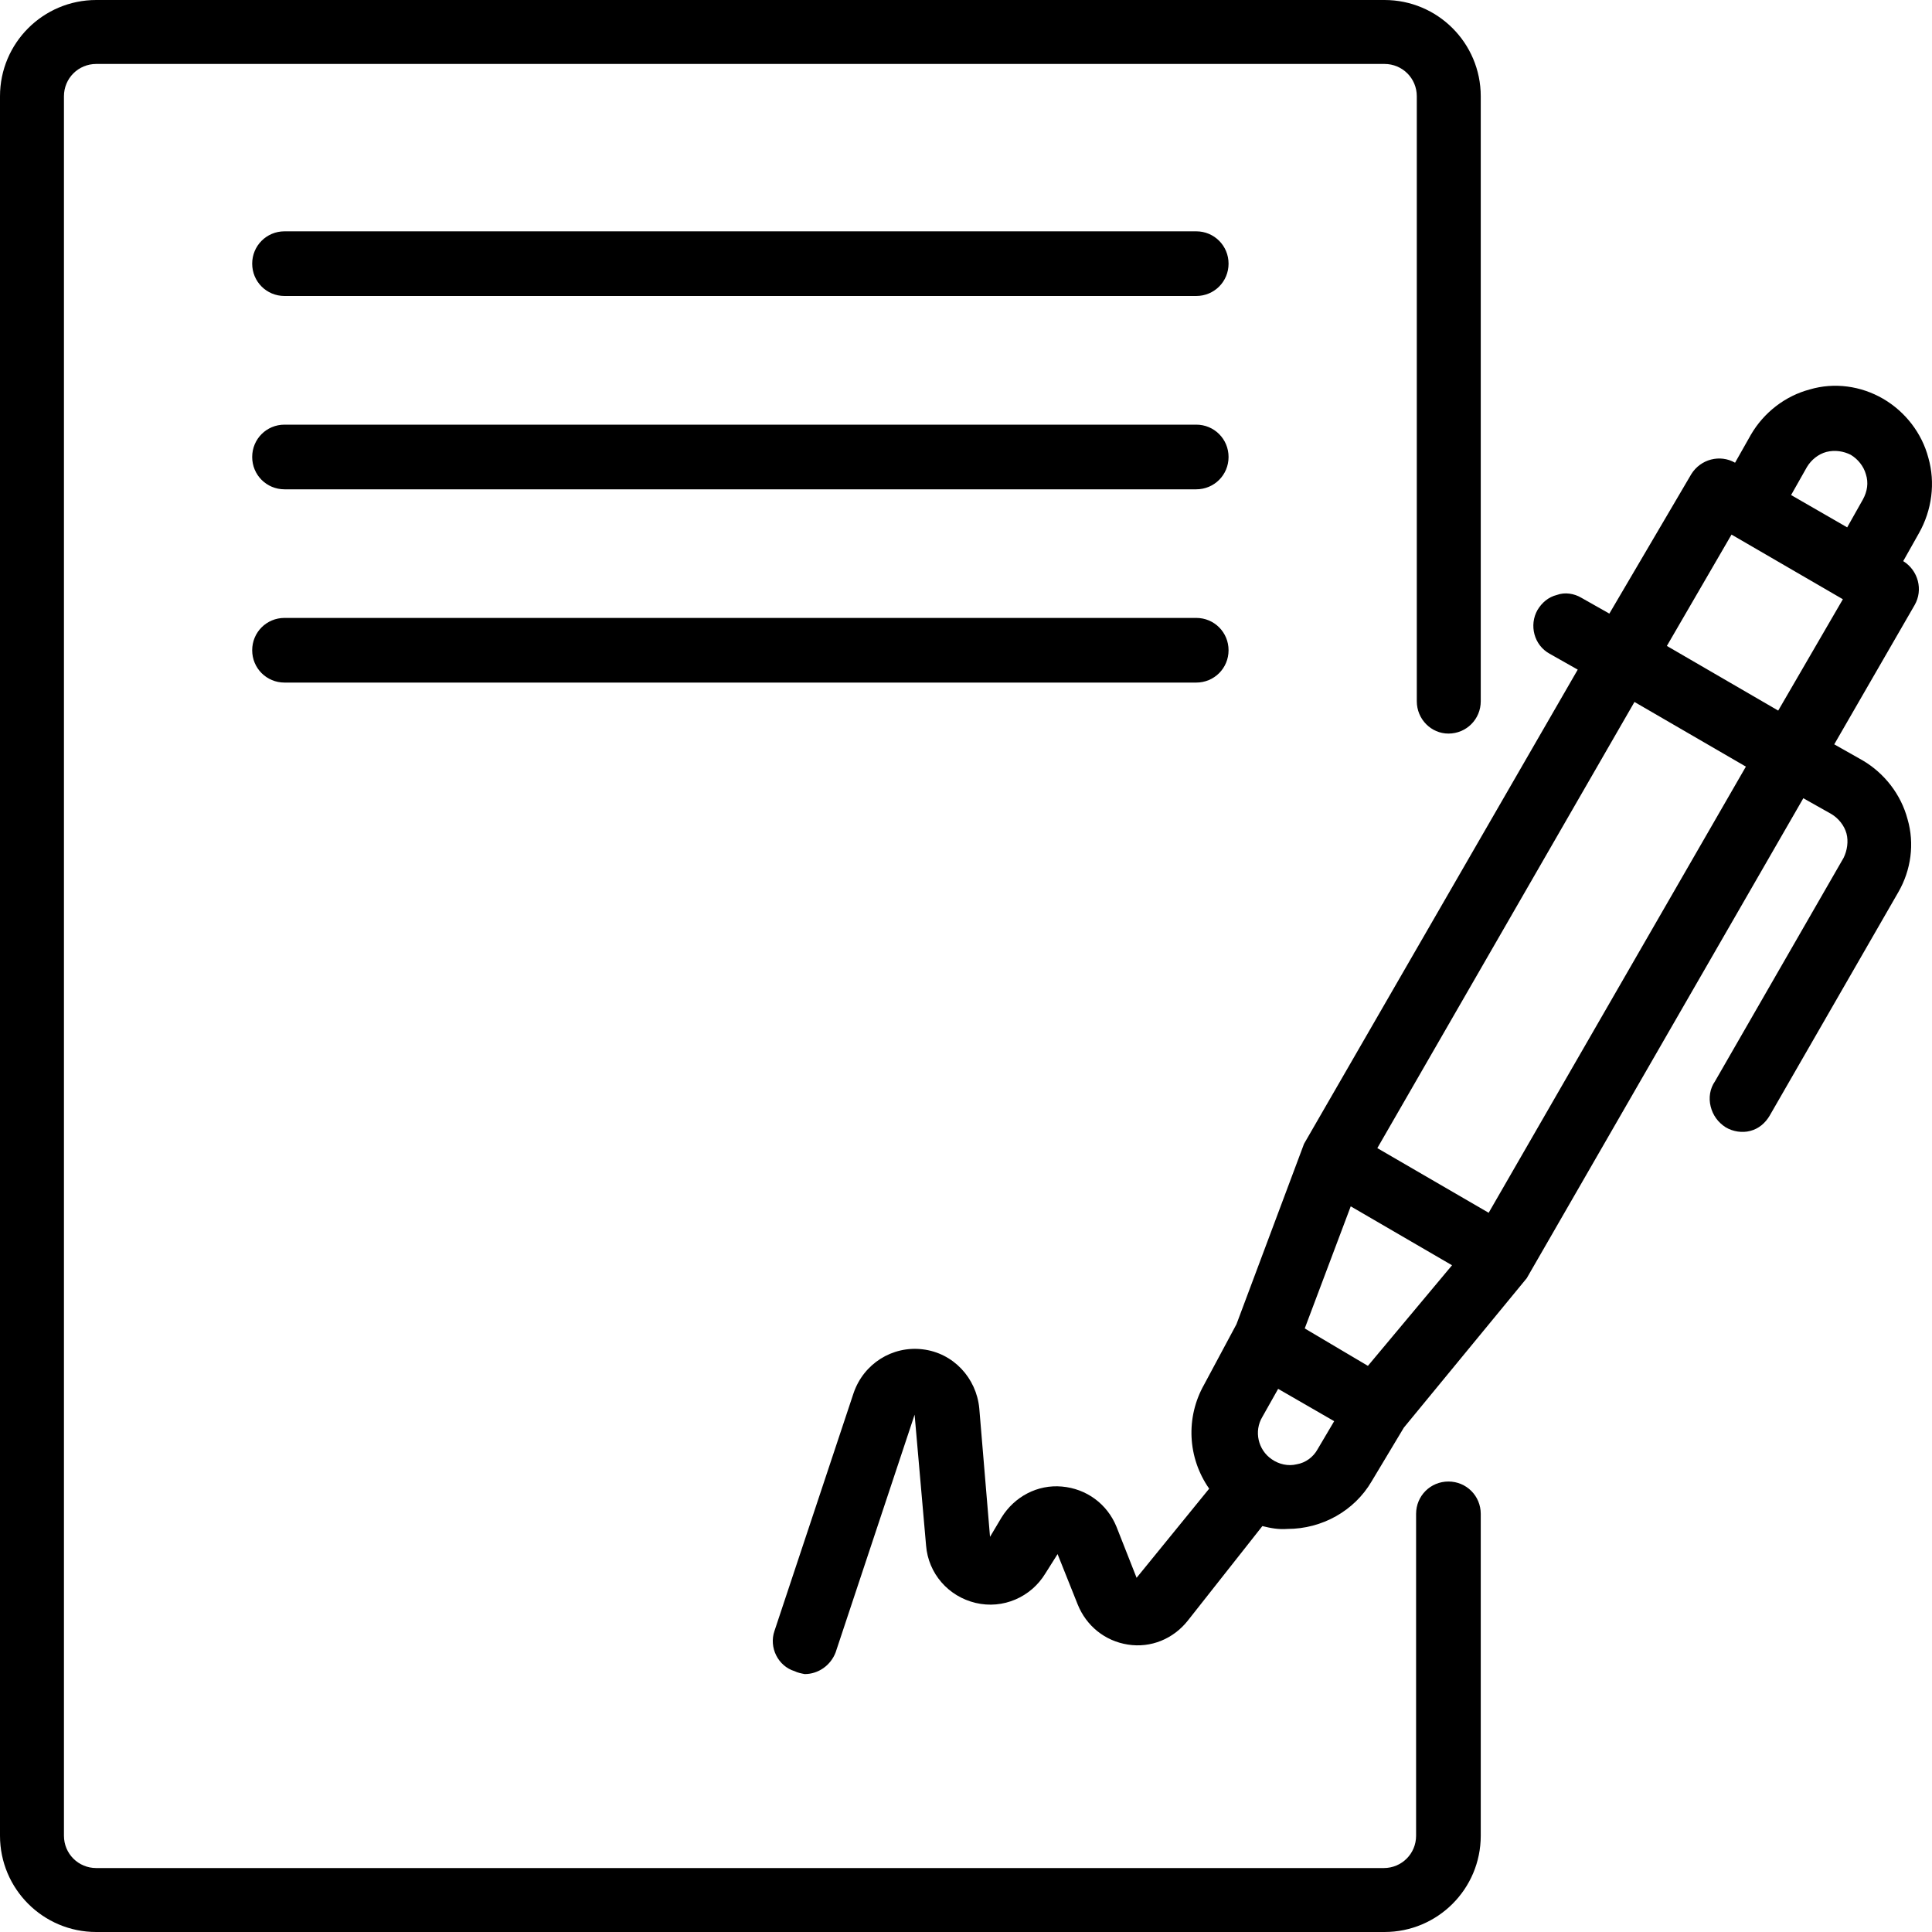 <svg width="30" height="30" viewBox="0 0 30 30" fill="none" xmlns="http://www.w3.org/2000/svg">
<path fill-rule="evenodd" clip-rule="evenodd" d="M22.491 11.391C22.77 11.391 22.993 11.168 22.993 10.889V1.495C22.993 0.669 22.324 0 21.498 0H1.495C0.669 0 0 0.669 0 1.495V28.505C0 29.331 0.669 30 1.495 30H21.498C22.324 30 22.993 29.331 22.993 28.505V23.507C22.993 23.228 22.77 23.005 22.491 23.005C22.212 23.005 21.989 23.228 21.989 23.507V28.505C21.989 28.784 21.766 29.007 21.487 29.007H1.495C1.216 29.007 0.993 28.784 0.993 28.505V1.495C0.993 1.216 1.216 0.993 1.495 0.993H21.498C21.777 0.993 22 1.216 22 1.495V10.889C22 11.168 22.223 11.391 22.491 11.391ZM29.943 7.107C29.843 6.727 29.586 6.393 29.241 6.192C28.895 5.991 28.482 5.935 28.103 6.047C27.723 6.147 27.389 6.404 27.188 6.75L26.942 7.185C26.708 7.051 26.407 7.129 26.262 7.363L24.99 9.528L24.555 9.282C24.443 9.215 24.298 9.193 24.176 9.238C24.042 9.271 23.941 9.36 23.874 9.472C23.741 9.706 23.819 10.019 24.064 10.152L24.499 10.398L20.249 17.761L19.2 20.562L18.698 21.499C18.408 22.012 18.441 22.637 18.776 23.116L17.649 24.5L17.337 23.708C17.192 23.351 16.868 23.116 16.489 23.083C16.11 23.049 15.753 23.239 15.552 23.563L15.373 23.864L15.206 21.867C15.161 21.398 14.804 21.008 14.325 20.952C13.856 20.896 13.41 21.175 13.254 21.633L12.026 25.325C11.937 25.582 12.082 25.872 12.339 25.95C12.383 25.973 12.439 25.984 12.495 25.995L12.495 25.995C12.707 25.995 12.897 25.861 12.975 25.66L14.202 21.967L14.38 23.998C14.414 24.433 14.726 24.79 15.15 24.89C15.574 24.991 16.009 24.801 16.232 24.433L16.422 24.132L16.734 24.913C16.868 25.247 17.158 25.482 17.515 25.537C17.872 25.593 18.218 25.448 18.441 25.169L19.602 23.697C19.735 23.73 19.858 23.752 19.992 23.741C20.527 23.741 21.029 23.462 21.297 23.005L21.799 22.168L23.707 19.848L28.002 12.395L28.437 12.64C28.549 12.707 28.638 12.819 28.672 12.942C28.705 13.064 28.683 13.209 28.627 13.321L26.63 16.791C26.552 16.902 26.529 17.047 26.563 17.181C26.596 17.315 26.675 17.427 26.797 17.505C26.909 17.572 27.054 17.594 27.177 17.561C27.311 17.527 27.411 17.438 27.478 17.326L29.475 13.857C29.676 13.511 29.731 13.098 29.62 12.719C29.519 12.339 29.263 12.005 28.917 11.804L28.482 11.558L29.731 9.394C29.865 9.16 29.787 8.858 29.553 8.713L29.798 8.278C29.999 7.921 30.055 7.497 29.943 7.107ZM20.46 22.503C20.394 22.625 20.271 22.715 20.137 22.737C20.003 22.771 19.858 22.737 19.747 22.659C19.535 22.514 19.468 22.224 19.602 22.001L19.847 21.566L20.717 22.068L20.46 22.503ZM21.241 21.209L20.996 21.064L20.26 20.628L20.974 18.732L22.547 19.647L21.241 21.209ZM23.116 18.832L21.387 17.828L25.38 10.9L27.11 11.904L23.116 18.832ZM27.612 11.034L25.883 10.03L26.887 8.301L28.616 9.305L27.612 11.034ZM28.928 7.754L28.683 8.189L27.812 7.687L28.058 7.252C28.125 7.14 28.236 7.051 28.359 7.018C28.493 6.984 28.627 7.006 28.738 7.062C28.85 7.129 28.939 7.241 28.973 7.363C29.017 7.497 28.995 7.631 28.928 7.754ZM4.418 3.592H18.575C18.854 3.592 19.077 3.816 19.077 4.094C19.077 4.373 18.854 4.596 18.575 4.596H4.418C4.139 4.596 3.916 4.373 3.916 4.094C3.916 3.816 4.139 3.592 4.418 3.592ZM18.575 6.594H4.418C4.139 6.594 3.916 6.817 3.916 7.096C3.916 7.375 4.139 7.598 4.418 7.598H18.575C18.854 7.598 19.077 7.375 19.077 7.096C19.077 6.817 18.854 6.594 18.575 6.594ZM4.418 9.595H18.575C18.854 9.595 19.077 9.818 19.077 10.097C19.077 10.376 18.854 10.599 18.575 10.599H4.418C4.139 10.599 3.916 10.376 3.916 10.097C3.916 9.818 4.139 9.595 4.418 9.595Z" fill="current"/>
</svg>

